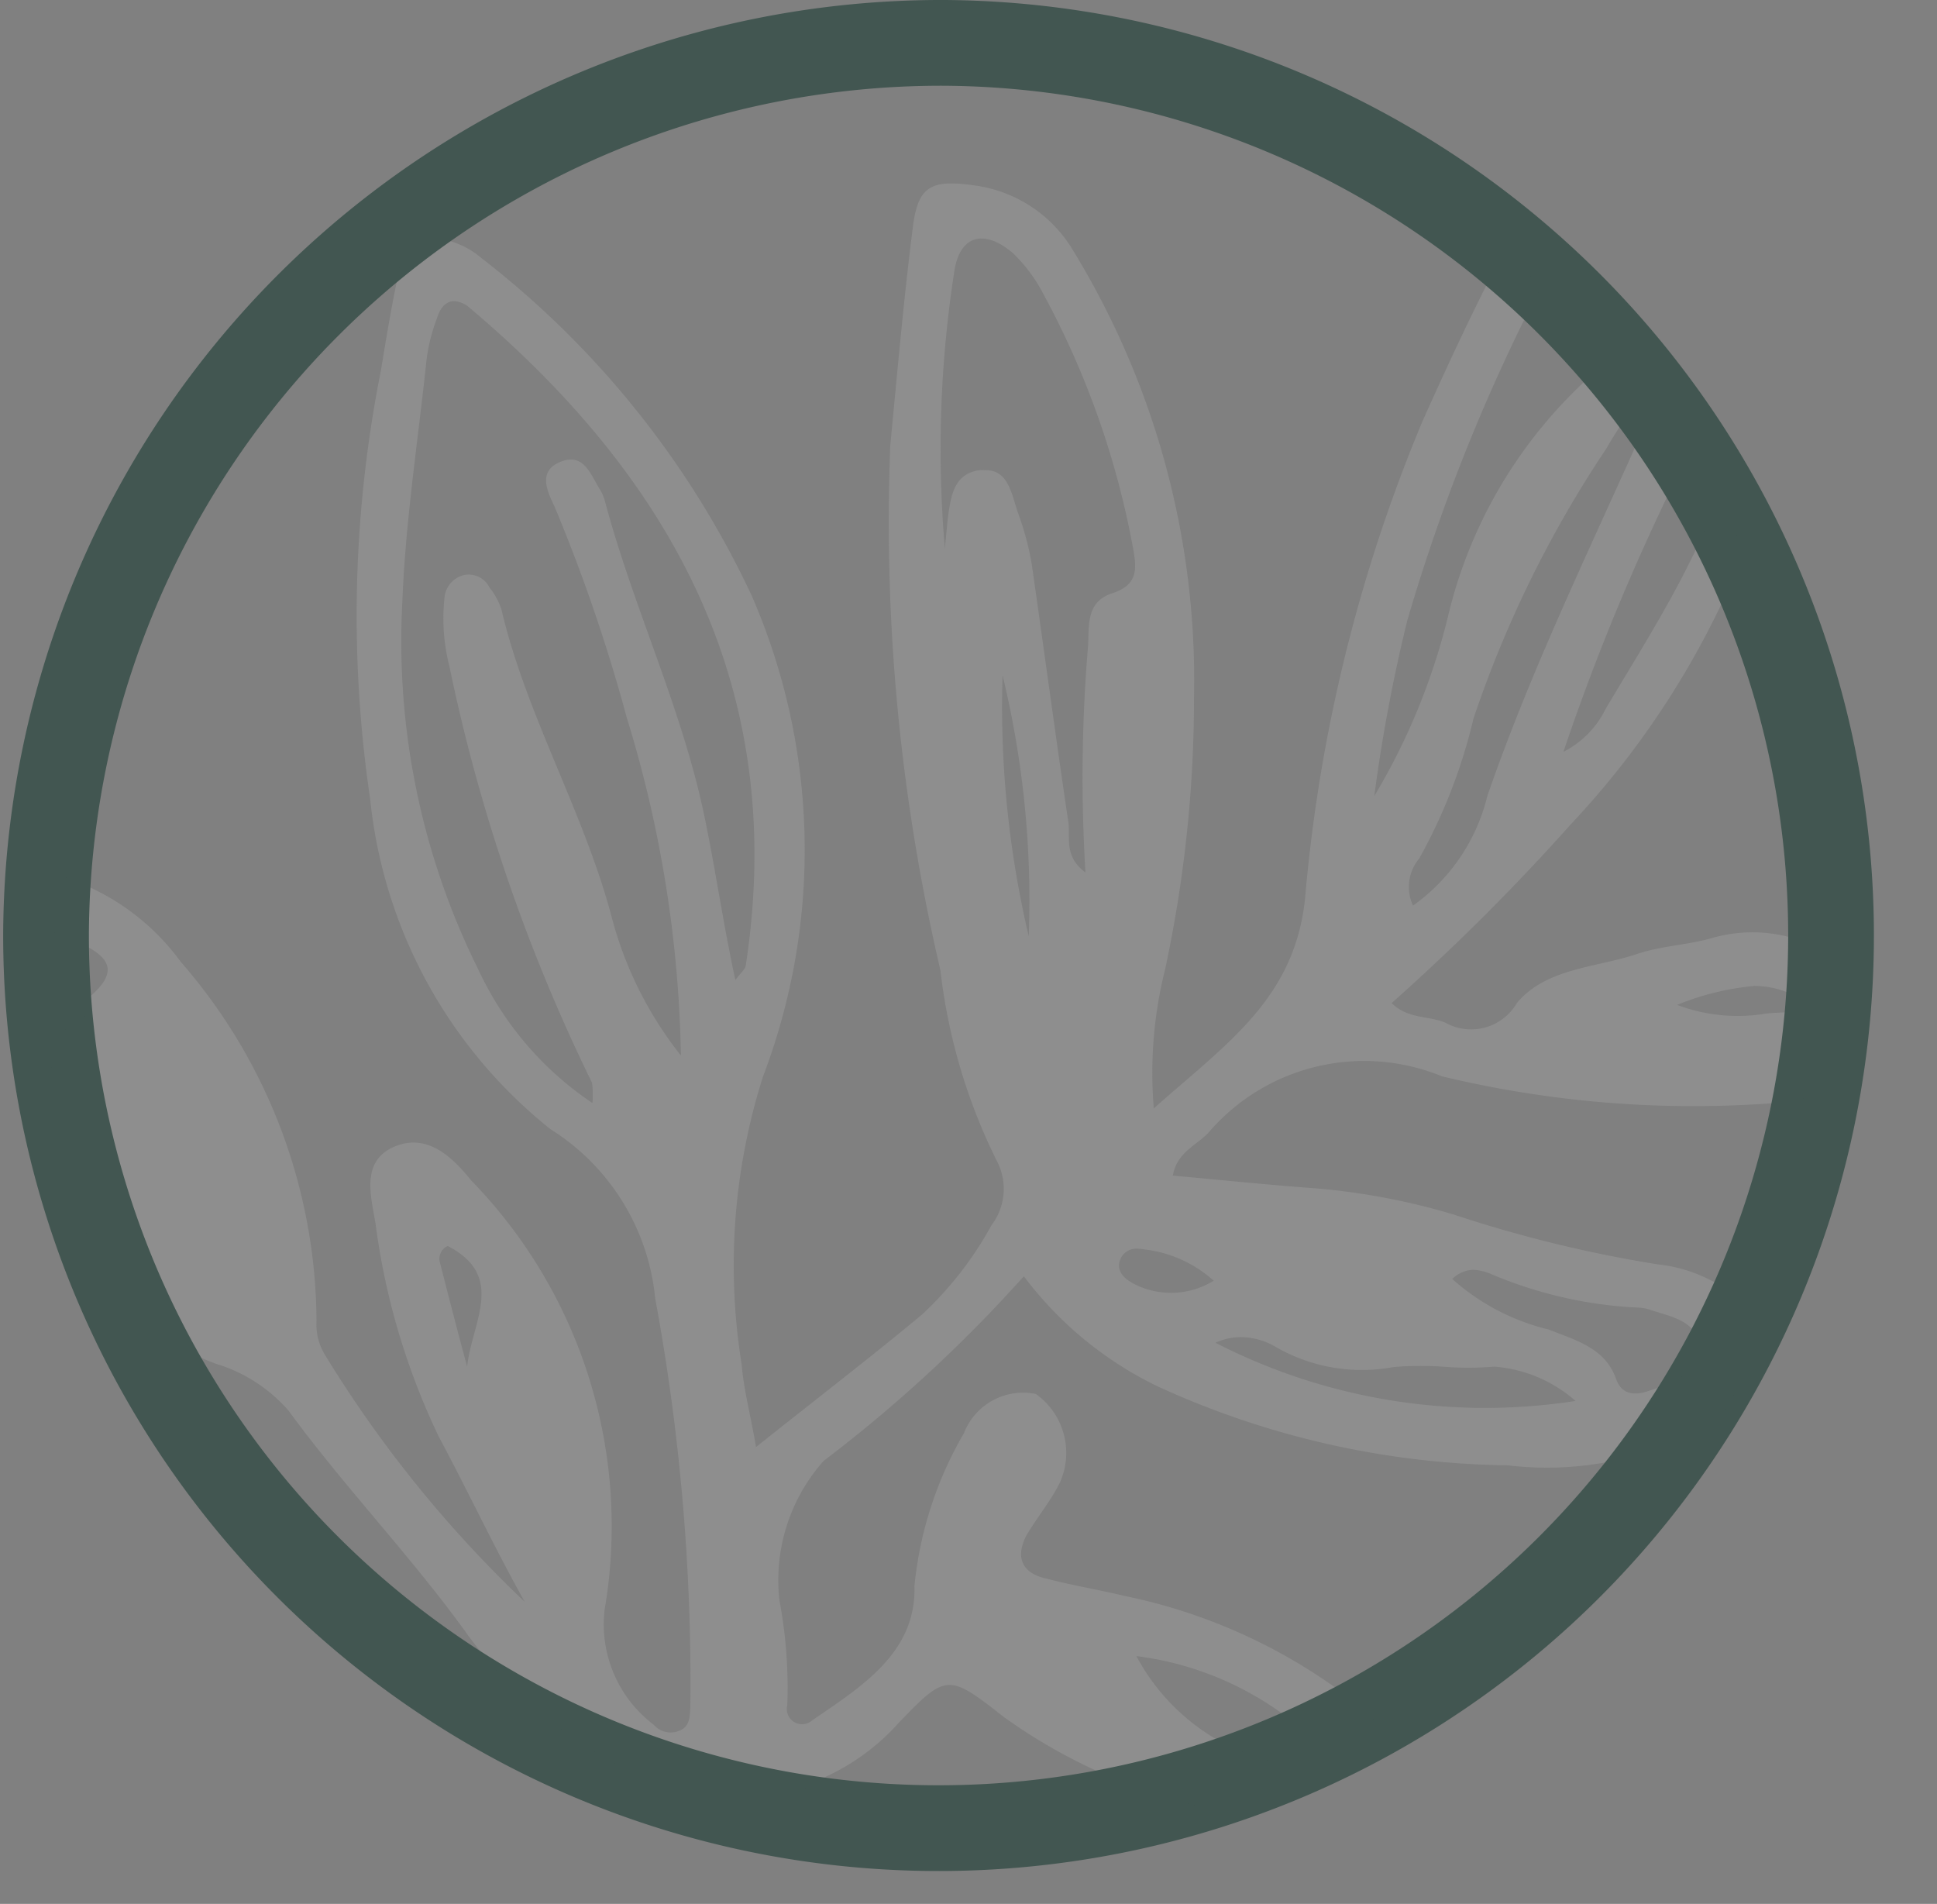 <svg xmlns="http://www.w3.org/2000/svg" width="22.595" height="22.205" viewBox="0 0 22.595 22.205">
  <rect x="0" y="0" width="22.595" height="22.205" fill="#808080" stroke="none"/>
  <g id="rsvp" transform="translate(-104.463 -641.5)">
    <path id="Intersection_78" data-name="Intersection 78" d="M7.417,19.189c-.018-.3-.205-.472-.51-.627A5.256,5.256,0,0,1,4.914,16.93c-.644-.9-1.429-1.712-2.09-2.615a1.814,1.814,0,0,0-.854-.55,6.994,6.994,0,0,1-1.157-.576,10.571,10.571,0,0,1-.8-3.447c.162.094.315.209.49.325.062-.209-.182-.428.023-.6.38-.336.108-.492-.174-.626A3.229,3.229,0,0,0,0,8.7c.008-.219.021-.437.044-.653A2.713,2.713,0,0,1,1.564,9.077a6.42,6.42,0,0,1,1.585,4.19.683.683,0,0,0,.108.411,14.1,14.1,0,0,0,2.321,2.865c-.354-.631-.659-1.285-1-1.921a8.2,8.2,0,0,1-.741-2.494c-.051-.313-.18-.735.236-.9.385-.151.672.144.88.4a5.78,5.78,0,0,1,1.557,5.006,1.466,1.466,0,0,0,.572,1.342.262.262,0,0,0,.336.052c.092-.058.085-.168.092-.266a24.636,24.636,0,0,0-.41-4.757,2.63,2.63,0,0,0-1.221-1.974A5.659,5.659,0,0,1,3.775,7.18,14.592,14.592,0,0,1,3.9,2.185c.062-.381.126-.764.208-1.146S4.373.56,4.75.687a.964.964,0,0,1,.318.18,10.713,10.713,0,0,1,3.157,3.94,7.423,7.423,0,0,1,.133,5.608,7.262,7.262,0,0,0-.249,3.363c.023.289.1.567.167.96.705-.562,1.331-1.042,1.936-1.545a4.116,4.116,0,0,0,.81-1.041.7.7,0,0,0,.059-.759,6.72,6.72,0,0,1-.654-2.215,22.977,22.977,0,0,1-.585-6.123c.082-.845.156-1.7.262-2.534.059-.486.208-.567.7-.5A1.582,1.582,0,0,1,11.985.8a9.591,9.591,0,0,1,1.4,5.185,15.075,15.075,0,0,1-.336,3.177,4.968,4.968,0,0,0-.133,1.626c.844-.751,1.639-1.273,1.764-2.442A18.516,18.516,0,0,1,16.052,2.77c.295-.66.6-1.314.934-1.953.154.123.3.25.449.381a21.655,21.655,0,0,0-1.562,3.9,18.732,18.732,0,0,0-.385,2.048,7.591,7.591,0,0,0,.854-2.071,5.473,5.473,0,0,1,1.59-2.756.892.892,0,0,1,.349-.27q.162.183.315.373a2.205,2.205,0,0,1-.138.233c-.08.15-.18.289-.264.439a13.223,13.223,0,0,0-1.549,3.148,6.332,6.332,0,0,1-.633,1.632.515.515,0,0,0-.072.549,2.209,2.209,0,0,0,.867-1.279c.539-1.559,1.272-3.034,1.934-4.54.141.182.277.37.405.561A26.261,26.261,0,0,0,17.694,6.63a1.111,1.111,0,0,0,.492-.5c.313-.527.641-1.048.918-1.586.138-.273.272-.548.387-.827.11.189.215.381.313.576a10.032,10.032,0,0,1-2.021,3.179,25.516,25.516,0,0,1-2.093,2.088c.195.192.444.145.633.232a.617.617,0,0,0,.828-.232c.346-.416.936-.411,1.421-.579.285-.092.59-.1.875-.185a1.7,1.7,0,0,1,1.5.3,10.627,10.627,0,0,1-.1,1.466,2.892,2.892,0,0,1-.882.177,12.536,12.536,0,0,1-3.688-.325,2.391,2.391,0,0,0-2.706.637c-.133.162-.382.232-.433.521.567.052,1.123.109,1.682.15a7.909,7.909,0,0,1,1.6.306,15.154,15.154,0,0,0,2.372.579,1.753,1.753,0,0,1,.633.192,1.132,1.132,0,0,1,.6.628,10.405,10.405,0,0,1-.5.971l-.046.033a3.844,3.844,0,0,1-2.434.52,10.077,10.077,0,0,1-4.093-.925A4.284,4.284,0,0,1,11.4,12.746,16.6,16.6,0,0,1,9.064,14.9a2.094,2.094,0,0,0-.515,1.626,5.522,5.522,0,0,1,.092,1.221.178.178,0,0,0,.29.179c.572-.393,1.216-.787,1.193-1.568a4.39,4.39,0,0,1,.577-1.781.74.74,0,0,1,.839-.458.844.844,0,0,1,.282,1.03c-.108.219-.269.411-.392.62-.126.242-.064.434.221.5.305.081.623.133.941.209A6.473,6.473,0,0,1,15.244,17.7a1.426,1.426,0,0,1,.439.544A10.328,10.328,0,0,1,14,19.029a6.427,6.427,0,0,1-2.842-1.149c-.636-.5-.664-.5-1.208.064a2.611,2.611,0,0,1-.893.654.825.825,0,0,0-.536.8.541.541,0,0,0-.005.065A10.234,10.234,0,0,1,7.417,19.189Zm7.671-.713a3.689,3.689,0,0,0-2.375-1.3A2.469,2.469,0,0,0,15.088,18.476Zm-1.452-4.954a6.883,6.883,0,0,0,4.2.678,1.624,1.624,0,0,0-.949-.4,3.7,3.7,0,0,1-.608,0,3.8,3.8,0,0,0-.567.005,2.013,2.013,0,0,1-1.357-.225.819.819,0,0,0-.415-.124A.723.723,0,0,0,13.636,13.521Zm2.76-.746a2.586,2.586,0,0,0,1.126.591c.318.127.659.214.787.578.064.18.208.192.359.145.259-.087.572-.167.6-.474.028-.336-.295-.393-.549-.474a.449.449,0,0,0-.146-.03,4.97,4.97,0,0,1-1.711-.387.619.619,0,0,0-.218-.055A.373.373,0,0,0,16.4,12.775ZM4.588,12.584c.1.388.2.782.318,1.215.056-.52.457-1.053-.226-1.406A.163.163,0,0,0,4.588,12.584Zm7.927-.006c-.031.139.092.22.2.272a.949.949,0,0,0,.9-.052,1.461,1.461,0,0,0-.808-.365.418.418,0,0,0-.08-.008A.2.2,0,0,0,12.516,12.579ZM4.555,1.572a2.017,2.017,0,0,0-.123.492c-.1.944-.246,1.88-.282,2.824a8.6,8.6,0,0,0,.89,4.288,3.8,3.8,0,0,0,1.328,1.55,1.144,1.144,0,0,0-.005-.237A20.448,20.448,0,0,1,4.7,5.635a2.248,2.248,0,0,1-.059-.793A.3.3,0,0,1,4.86,4.57a.271.271,0,0,1,.308.145.8.8,0,0,1,.138.254C5.6,6.218,6.276,7.342,6.6,8.586a4.385,4.385,0,0,0,.8,1.586A14.177,14.177,0,0,0,6.768,6.23a19.672,19.672,0,0,0-.844-2.465c-.082-.168-.19-.4.051-.509.29-.133.369.139.48.313a.526.526,0,0,1,.059.139c.336,1.261.913,2.441,1.172,3.732.123.6.21,1.21.349,1.852.069-.093.115-.127.121-.168.49-3.195-.826-5.648-3.208-7.662a.312.312,0,0,0-.192-.089C4.668,1.373,4.593,1.44,4.555,1.572ZM19.02,9.581a2,2,0,0,0,1.046.1,4.967,4.967,0,0,1,.6-.012,1.068,1.068,0,0,0-.746-.309A3.136,3.136,0,0,0,19.02,9.581Zm-7.563-.8a11.129,11.129,0,0,0-.305-3.044A11.674,11.674,0,0,0,11.456,8.776Zm-.133-4.959a3.287,3.287,0,0,1,.169.625c.144,1,.277,2,.426,3,.026.185-.056.4.2.59a18.2,18.2,0,0,1,.031-2.65c.01-.248-.018-.51.282-.607s.285-.284.244-.515a10,10,0,0,0-1.054-2.986,1.82,1.82,0,0,0-.346-.463c-.336-.289-.623-.214-.687.209a13.512,13.512,0,0,0-.11,3.234c.01-.116.023-.232.033-.347.036-.243.059-.521.367-.567a.582.582,0,0,1,.067,0C11.213,3.338,11.254,3.608,11.323,3.817Z" transform="translate(105.006 643.639)" fill="#f3f2f2" stroke="rgba(162,121,121,0)" stroke-miterlimit="10" stroke-width="1" opacity="0.13"/>
    <path id="Path_1043" data-name="Path 1043" d="M10.475,0A10.411,10.411,0,1,1,0,10.411,10.443,10.443,0,0,1,10.475,0Z" transform="translate(105 642)" fill="rgba(243,242,242,0)" stroke="#425651" stroke-width="1" opacity="0.996"/>
  </g>
</svg>
